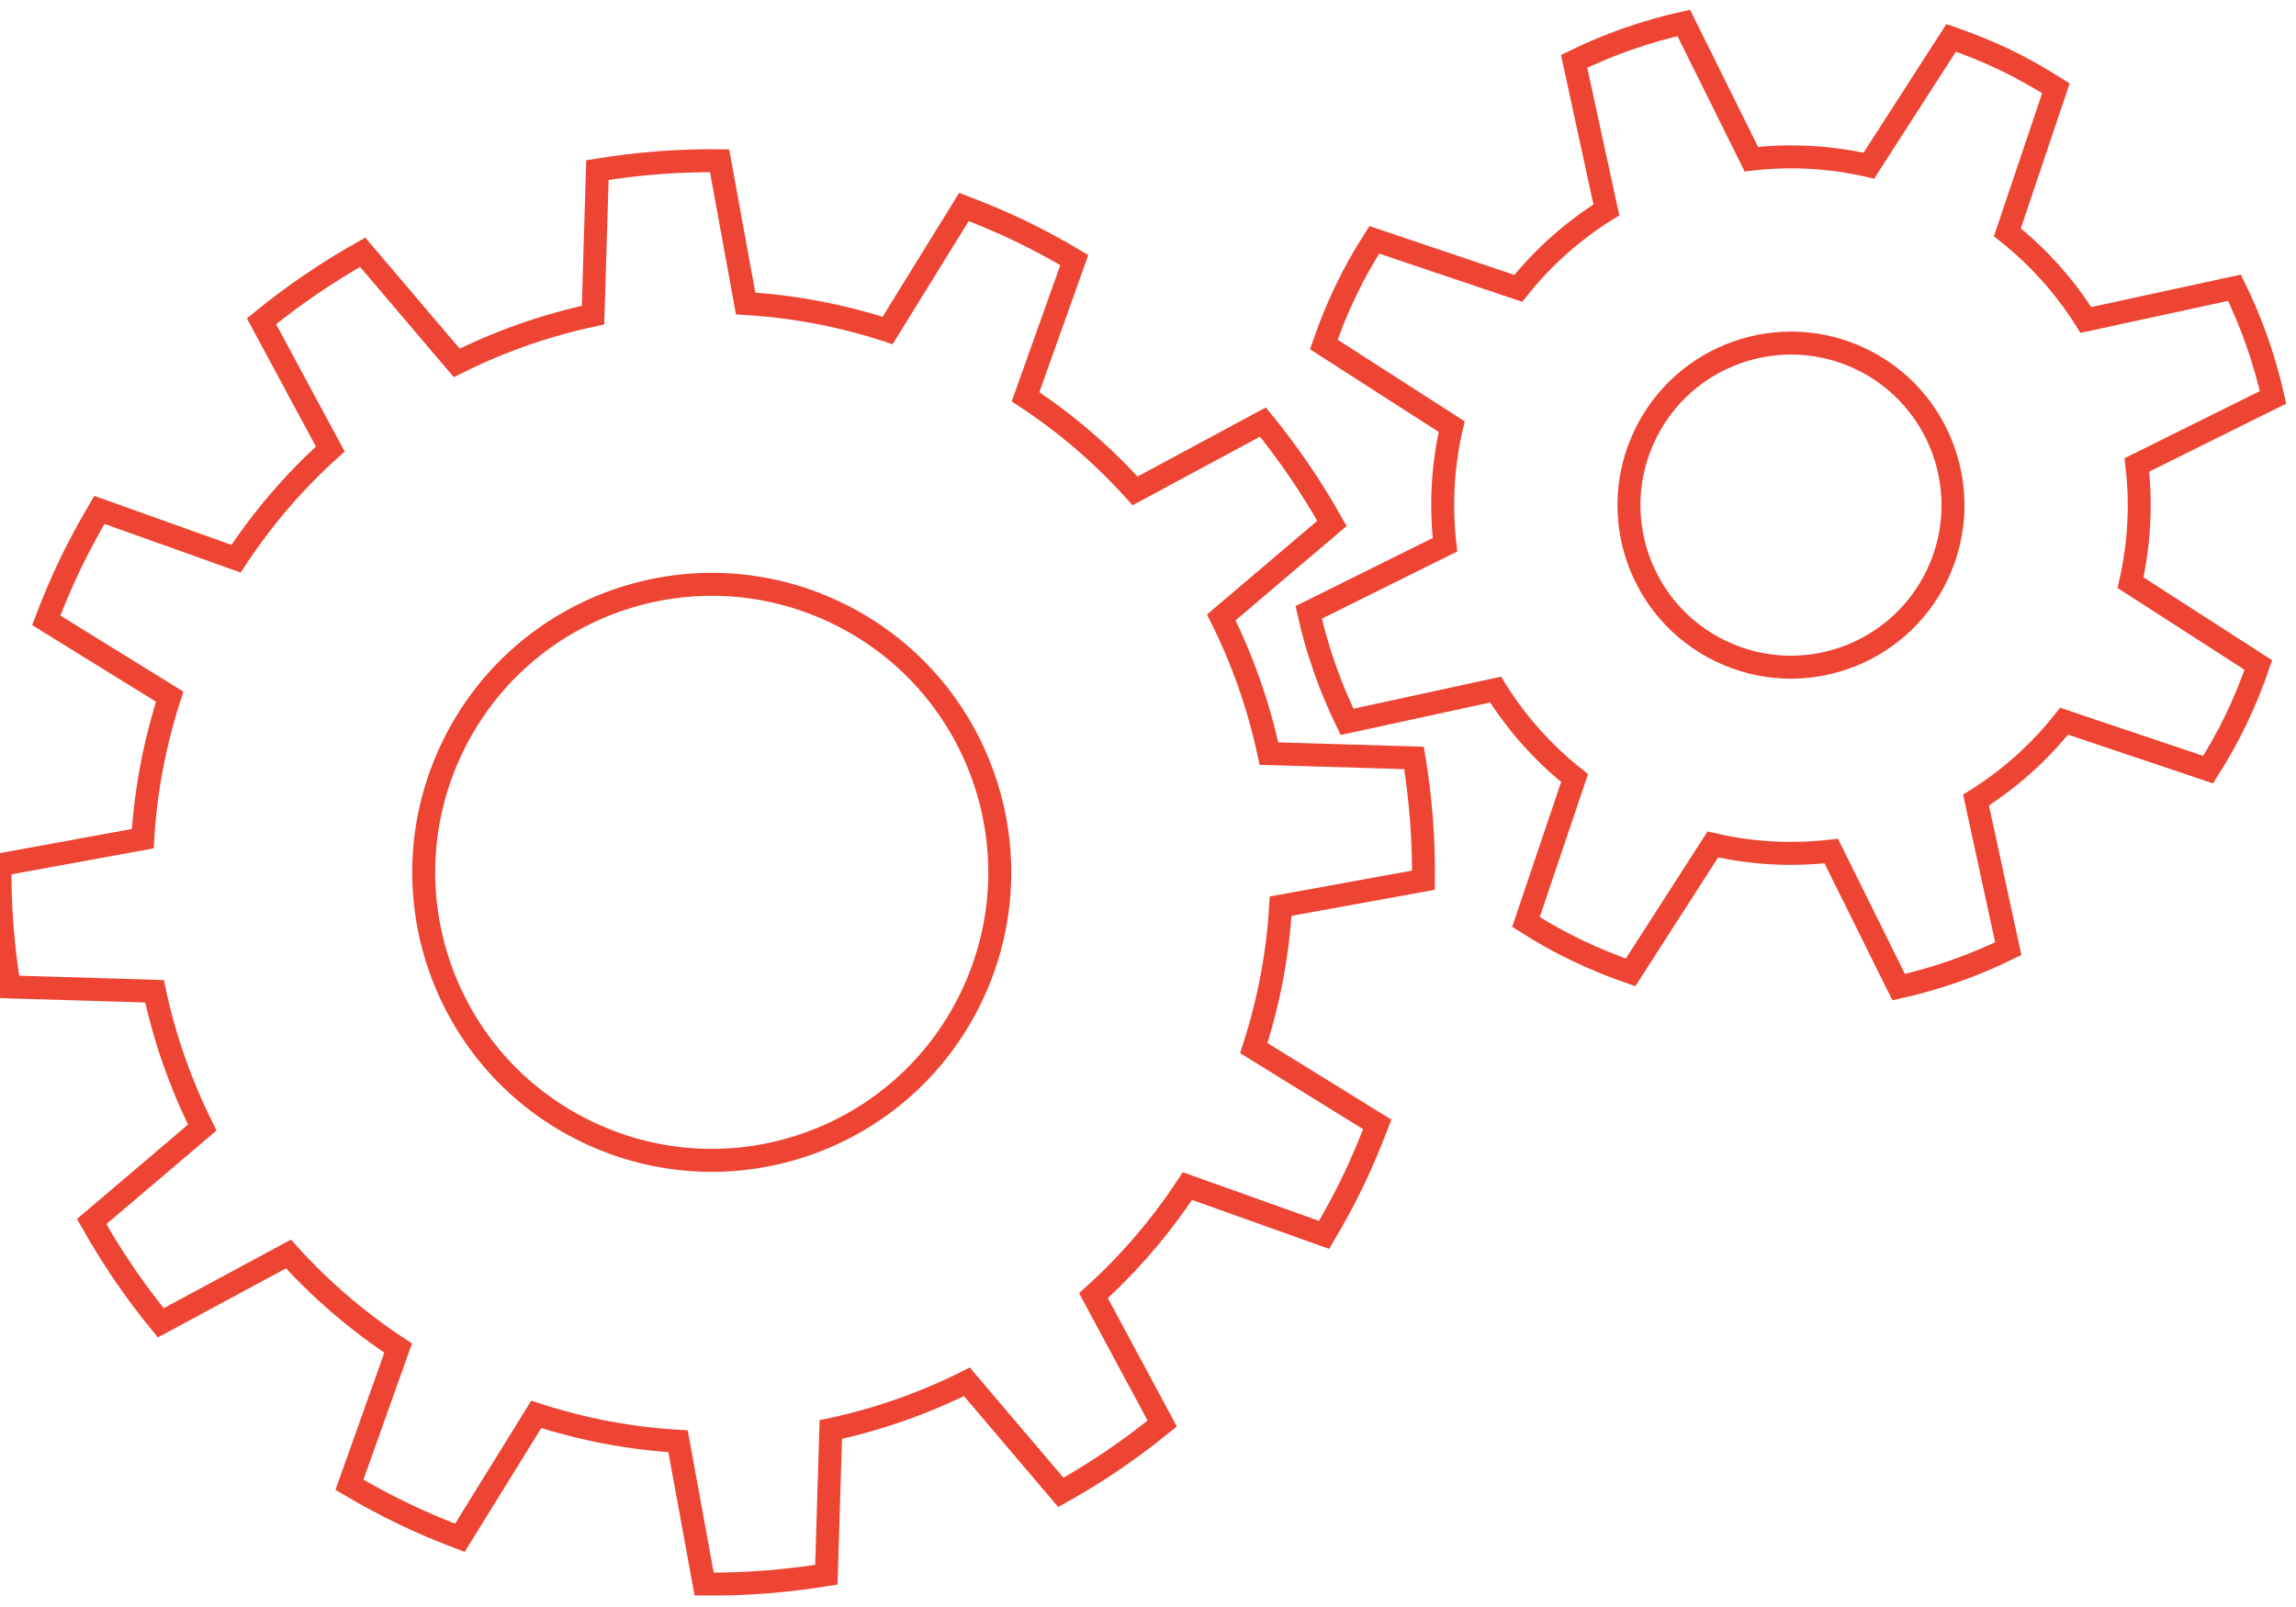 <svg version="1.1" xmlns="http://www.w3.org/2000/svg" xmlns:xlink="http://www.w3.org/1999/xlink" x="0px" y="0px"
 width="100.001px" height="70px" viewBox="0 0 100 68">
  <g id="large">
    <path d="M55.777,38.473l6.221-1.133c0.017-1.791-0.123-3.573-0.41-5.324l-6.321-0.19c-0.438-2.053-1.135-4.048-2.076-5.931
    l4.82-4.094c-0.868-1.552-1.874-3.028-3.005-4.417l-5.569,2.999c-1.385-1.54-2.98-2.921-4.771-4.099l2.124-5.954
    c-0.759-0.452-1.543-0.878-2.357-1.269c-0.811-0.39-1.625-0.732-2.449-1.046l-3.325,5.381c-2.038-0.665-4.113-1.052-6.183-1.174
    L31.34,6.002c-1.792-0.02-3.571,0.119-5.32,0.406l-0.191,6.32c-2.056,0.439-4.051,1.137-5.936,2.08l-4.097-4.82
    c-1.546,0.872-3.022,1.875-4.407,3.006l2.996,5.566c-1.54,1.384-2.925,2.985-4.104,4.778c-2.16-0.771-4.196-1.498-5.953-2.127
    c-0.449,0.765-0.875,1.544-1.265,2.354c-0.39,0.811-0.733,1.63-1.049,2.457c1.587,0.981,3.424,2.119,5.377,3.325
    c-0.662,2.037-1.049,4.117-1.172,6.186l-6.218,1.136c-0.021,1.789,0.12,3.566,0.407,5.321l6.32,0.188
    c0.442,2.06,1.143,4.057,2.082,5.937l-4.818,4.095c0.872,1.549,1.873,3.026,3.009,4.412l5.563-2.998
    c1.392,1.54,2.989,2.92,4.777,4.099l-2.121,5.954c0.756,0.446,1.538,0.871,2.348,1.258c0.813,0.394,1.633,0.739,2.462,1.05
    l3.326-5.375c2.033,0.662,4.109,1.05,6.175,1.17l1.137,6.221c1.791,0.019,3.569-0.123,5.323-0.407l0.194-6.324
    c2.053-0.438,4.045-1.136,5.927-2.079l4.093,4.817c1.55-0.865,3.026-1.87,4.414-2.999l-2.995-5.572
    c1.537-1.385,2.914-2.98,4.093-4.772l5.953,2.127c0.448-0.761,0.878-1.545,1.268-2.356c0.388-0.808,0.729-1.631,1.047-2.458
    l-5.378-3.324C55.268,42.615,55.655,40.542,55.777,38.473z M42.302,42.435c-3.002,6.243-10.495,8.872-16.737,5.866
    c-6.244-2.999-8.872-10.493-5.867-16.736c3.002-6.244,10.495-8.873,16.736-5.869C42.676,28.698,45.306,36.19,42.302,42.435z"  fill="none" stroke="#E43"/>
    <animateTransform
      attributeName="transform"
      begin="0s"
      dur="1.8s"
      type="rotate"
      from="0 31 37"
      to="360 31 37"
      repeatCount="indefinite">
    </animateTransform>
  </g>
  <g id="small">
    <path d="M93.068,19.253L99,16.31c-0.371-1.651-0.934-3.257-1.679-4.776l-6.472,1.404c-0.902-1.436-2.051-2.735-3.42-3.819
    l2.115-6.273c-0.706-0.448-1.443-0.867-2.213-1.238c-0.774-0.371-1.559-0.685-2.351-0.958l-3.584,5.567
    c-1.701-0.39-3.432-0.479-5.118-0.284L73.335,0c-1.652,0.367-3.256,0.931-4.776,1.672l1.404,6.47
    c-1.439,0.899-2.744,2.047-3.835,3.419c-2.208-0.746-4.38-1.476-6.273-2.114c-0.451,0.71-0.874,1.448-1.244,2.229
    c-0.371,0.764-0.68,1.541-0.954,2.329c1.681,1.078,3.612,2.323,5.569,3.579c-0.399,1.711-0.486,3.449-0.291,5.145
    c-2.086,1.034-4.143,2.055-5.936,2.945c0.368,1.648,0.929,3.25,1.67,4.769c1.954-0.426,4.193-0.912,6.468-1.405
    c0.906,1.449,2.06,2.758,3.442,3.853l-2.117,6.27c0.708,0.449,1.439,0.865,2.218,1.236c0.767,0.371,1.551,0.685,2.338,0.96
    c1.081-1.68,2.319-3.612,3.583-5.574c1.714,0.401,3.457,0.484,5.156,0.288L82.695,42c1.651-0.371,3.252-0.931,4.773-1.676
    c-0.425-1.952-0.912-4.194-1.404-6.473c1.439-0.902,2.744-2.057,3.835-3.436l6.273,2.11c0.444-0.7,0.856-1.43,1.225-2.197
    c0.372-0.777,0.691-1.569,0.963-2.361l-5.568-3.586C93.181,22.677,93.269,20.939,93.068,19.253z M84.365,24.062
    c-1.693,3.513-5.908,4.991-9.418,3.302c-3.513-1.689-4.99-5.906-3.301-9.419c1.688-3.513,5.906-4.991,9.417-3.302
    C84.573,16.331,86.05,20.549,84.365,24.062z" fill="none" stroke="#E43"/>
    <animateTransform
      attributeName="transform"
      begin="0s"
      dur="1.2s"
      type="rotate"
      from="0 78 21"
      to="-360 78 21"
      repeatCount="indefinite">
    </animateTransform>
  </g>
</svg>
